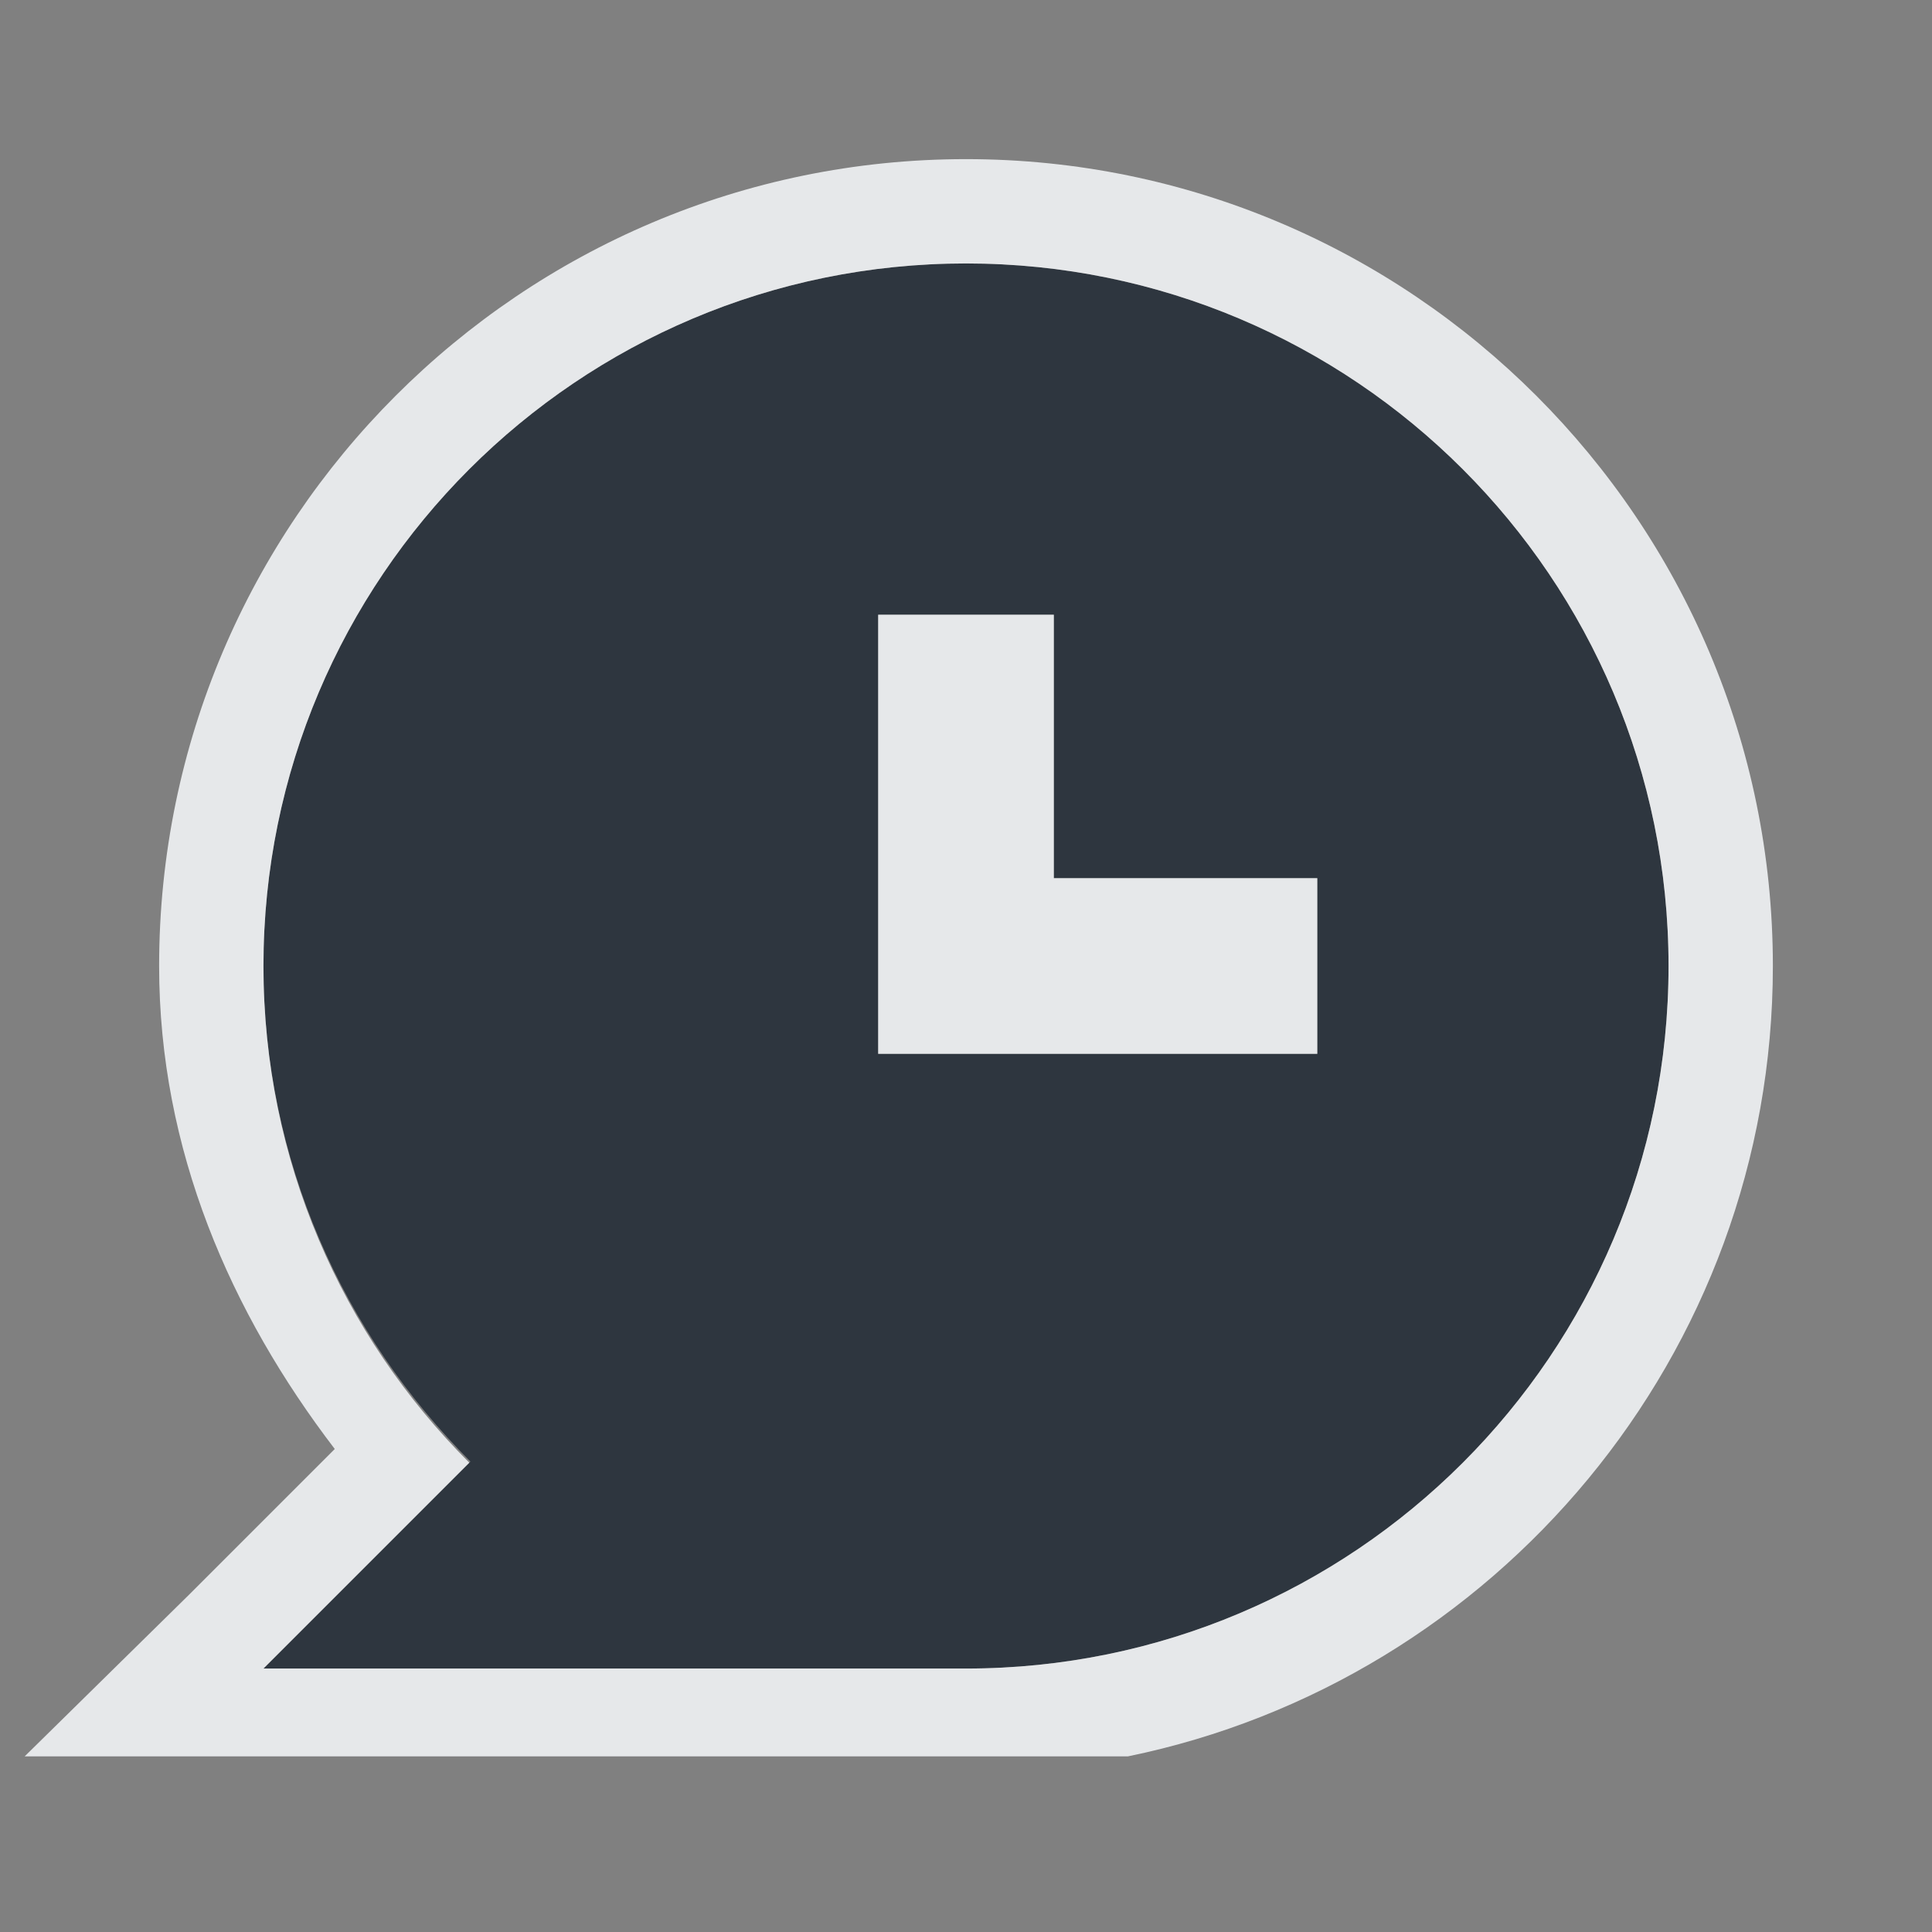 <?xml version="1.0" encoding="UTF-8" standalone="no"?>
<!-- Created with Inkscape (http://www.inkscape.org/) -->

<svg
   xmlns:dc="http://purl.org/dc/elements/1.1/"
   xmlns:cc="http://creativecommons.org/ns#"
   xmlns:rdf="http://www.w3.org/1999/02/22-rdf-syntax-ns#"
   xmlns:svg="http://www.w3.org/2000/svg"
   xmlns="http://www.w3.org/2000/svg"
   xmlns:sodipodi="http://sodipodi.sourceforge.net/DTD/sodipodi-0.dtd"
   xmlns:inkscape="http://www.inkscape.org/namespaces/inkscape"
   version="1.1"
   width="22"
   height="22"
   id="svg13094"
   inkscape:version="0.48.3.1 r9886"
   sodipodi:docname="user-away.svg">
  <rect width="100%" height="100%" fill="#808080" stroke="none"/>
  <sodipodi:namedview
     pagecolor="#ffffff"
     bordercolor="#666666"
     borderopacity="1"
     objecttolerance="10"
     gridtolerance="10"
     guidetolerance="10"
     inkscape:pageopacity="0"
     inkscape:pageshadow="2"
     inkscape:window-width="1920"
     inkscape:window-height="1033"
     id="namedview6"
     showgrid="true"
     inkscape:snap-bbox="true"
     inkscape:bbox-paths="true"
     inkscape:bbox-nodes="true"
     inkscape:snap-bbox-edge-midpoints="true"
     inkscape:snap-bbox-midpoints="true"
     inkscape:object-paths="true"
     inkscape:snap-intersection-paths="true"
     inkscape:object-nodes="true"
     inkscape:snap-smooth-nodes="true"
     inkscape:snap-midpoints="true"
     inkscape:snap-object-midpoints="true"
     inkscape:snap-center="true"
     inkscape:zoom="20.85965"
     inkscape:cx="15.38931"
     inkscape:cy="14.379958"
     inkscape:window-x="-10"
     inkscape:window-y="25"
     inkscape:window-maximized="1"
     inkscape:current-layer="svg13094"
     inkscape:snap-global="true">
    <inkscape:grid
       type="xygrid"
       id="grid2983"
       empspacing="5"
       visible="true"
       enabled="true"
       snapvisiblegridlinesonly="true" />
  </sodipodi:namedview>
  <defs
     id="defs7" />
  <path
     style="fill:#27303a;fill-opacity:0.923;fill-rule:nonzero;stroke:none"
     d="m 11,3 c -4.418,0 -8,3.582 -8,8 0,2.209 0.909,4.195 2.357,5.643 L 3,19 l 8,0 c 4.418,0 8,-3.582 8,-8 0,-4.418 -3.582,-8 -8,-8 z m -1,4 2,0 0,3 3,0 0,2 -5,0 z"
     id="path2984"
     inkscape:connector-curvature="0"
     sodipodi:nodetypes="ssccsssccccccc" />
  <path
     inkscape:connector-curvature="0"
     style="font-size:medium;font-style:normal;font-variant:normal;font-weight:normal;font-stretch:normal;text-indent:0;text-align:start;text-decoration:none;line-height:normal;letter-spacing:normal;word-spacing:normal;text-transform:none;direction:ltr;block-progression:tb;writing-mode:lr-tb;text-anchor:start;baseline-shift:baseline;color:#000000;fill:#f1f3f5;fill-opacity:0.903;fill-rule:nonzero;stroke:none;stroke-width:2;marker:none;visibility:visible;display:inline;overflow:visible;enable-background:accumulate;font-family:Sans;-inkscape-font-specification:Sans"
     d="m 11,1.812 c -5.067,0 -9.188,4.121 -9.188,9.188 0,2.096 0.815,3.95 2,5.5 L 2.156,18.156 0.281,20 12.844,20 C 17.027,19.142 20.188,15.433 20.188,11 20.188,5.933 16.067,1.812 11,1.812 z M 11,3 c 4.418,0 8,3.582 8,8 0,4.418 -3.582,8 -8,8 L 3,19 5.344,16.656 C 3.896,15.209 3,13.209 3,11 3,6.582 6.582,3 11,3 z"
     id="path2983" />
  <path
     style="color:#000000;fill:#f1f3f5;fill-opacity:0.903;fill-rule:nonzero;stroke:none;stroke-width:1;marker:none;visibility:visible;display:inline;overflow:visible;enable-background:accumulate"
     d="m 10,7 0,5 2,0 3,0 0,-2 -3,0 0,-3 -2,0 z"
     id="rect2991"
     inkscape:connector-curvature="0" />
</svg>
